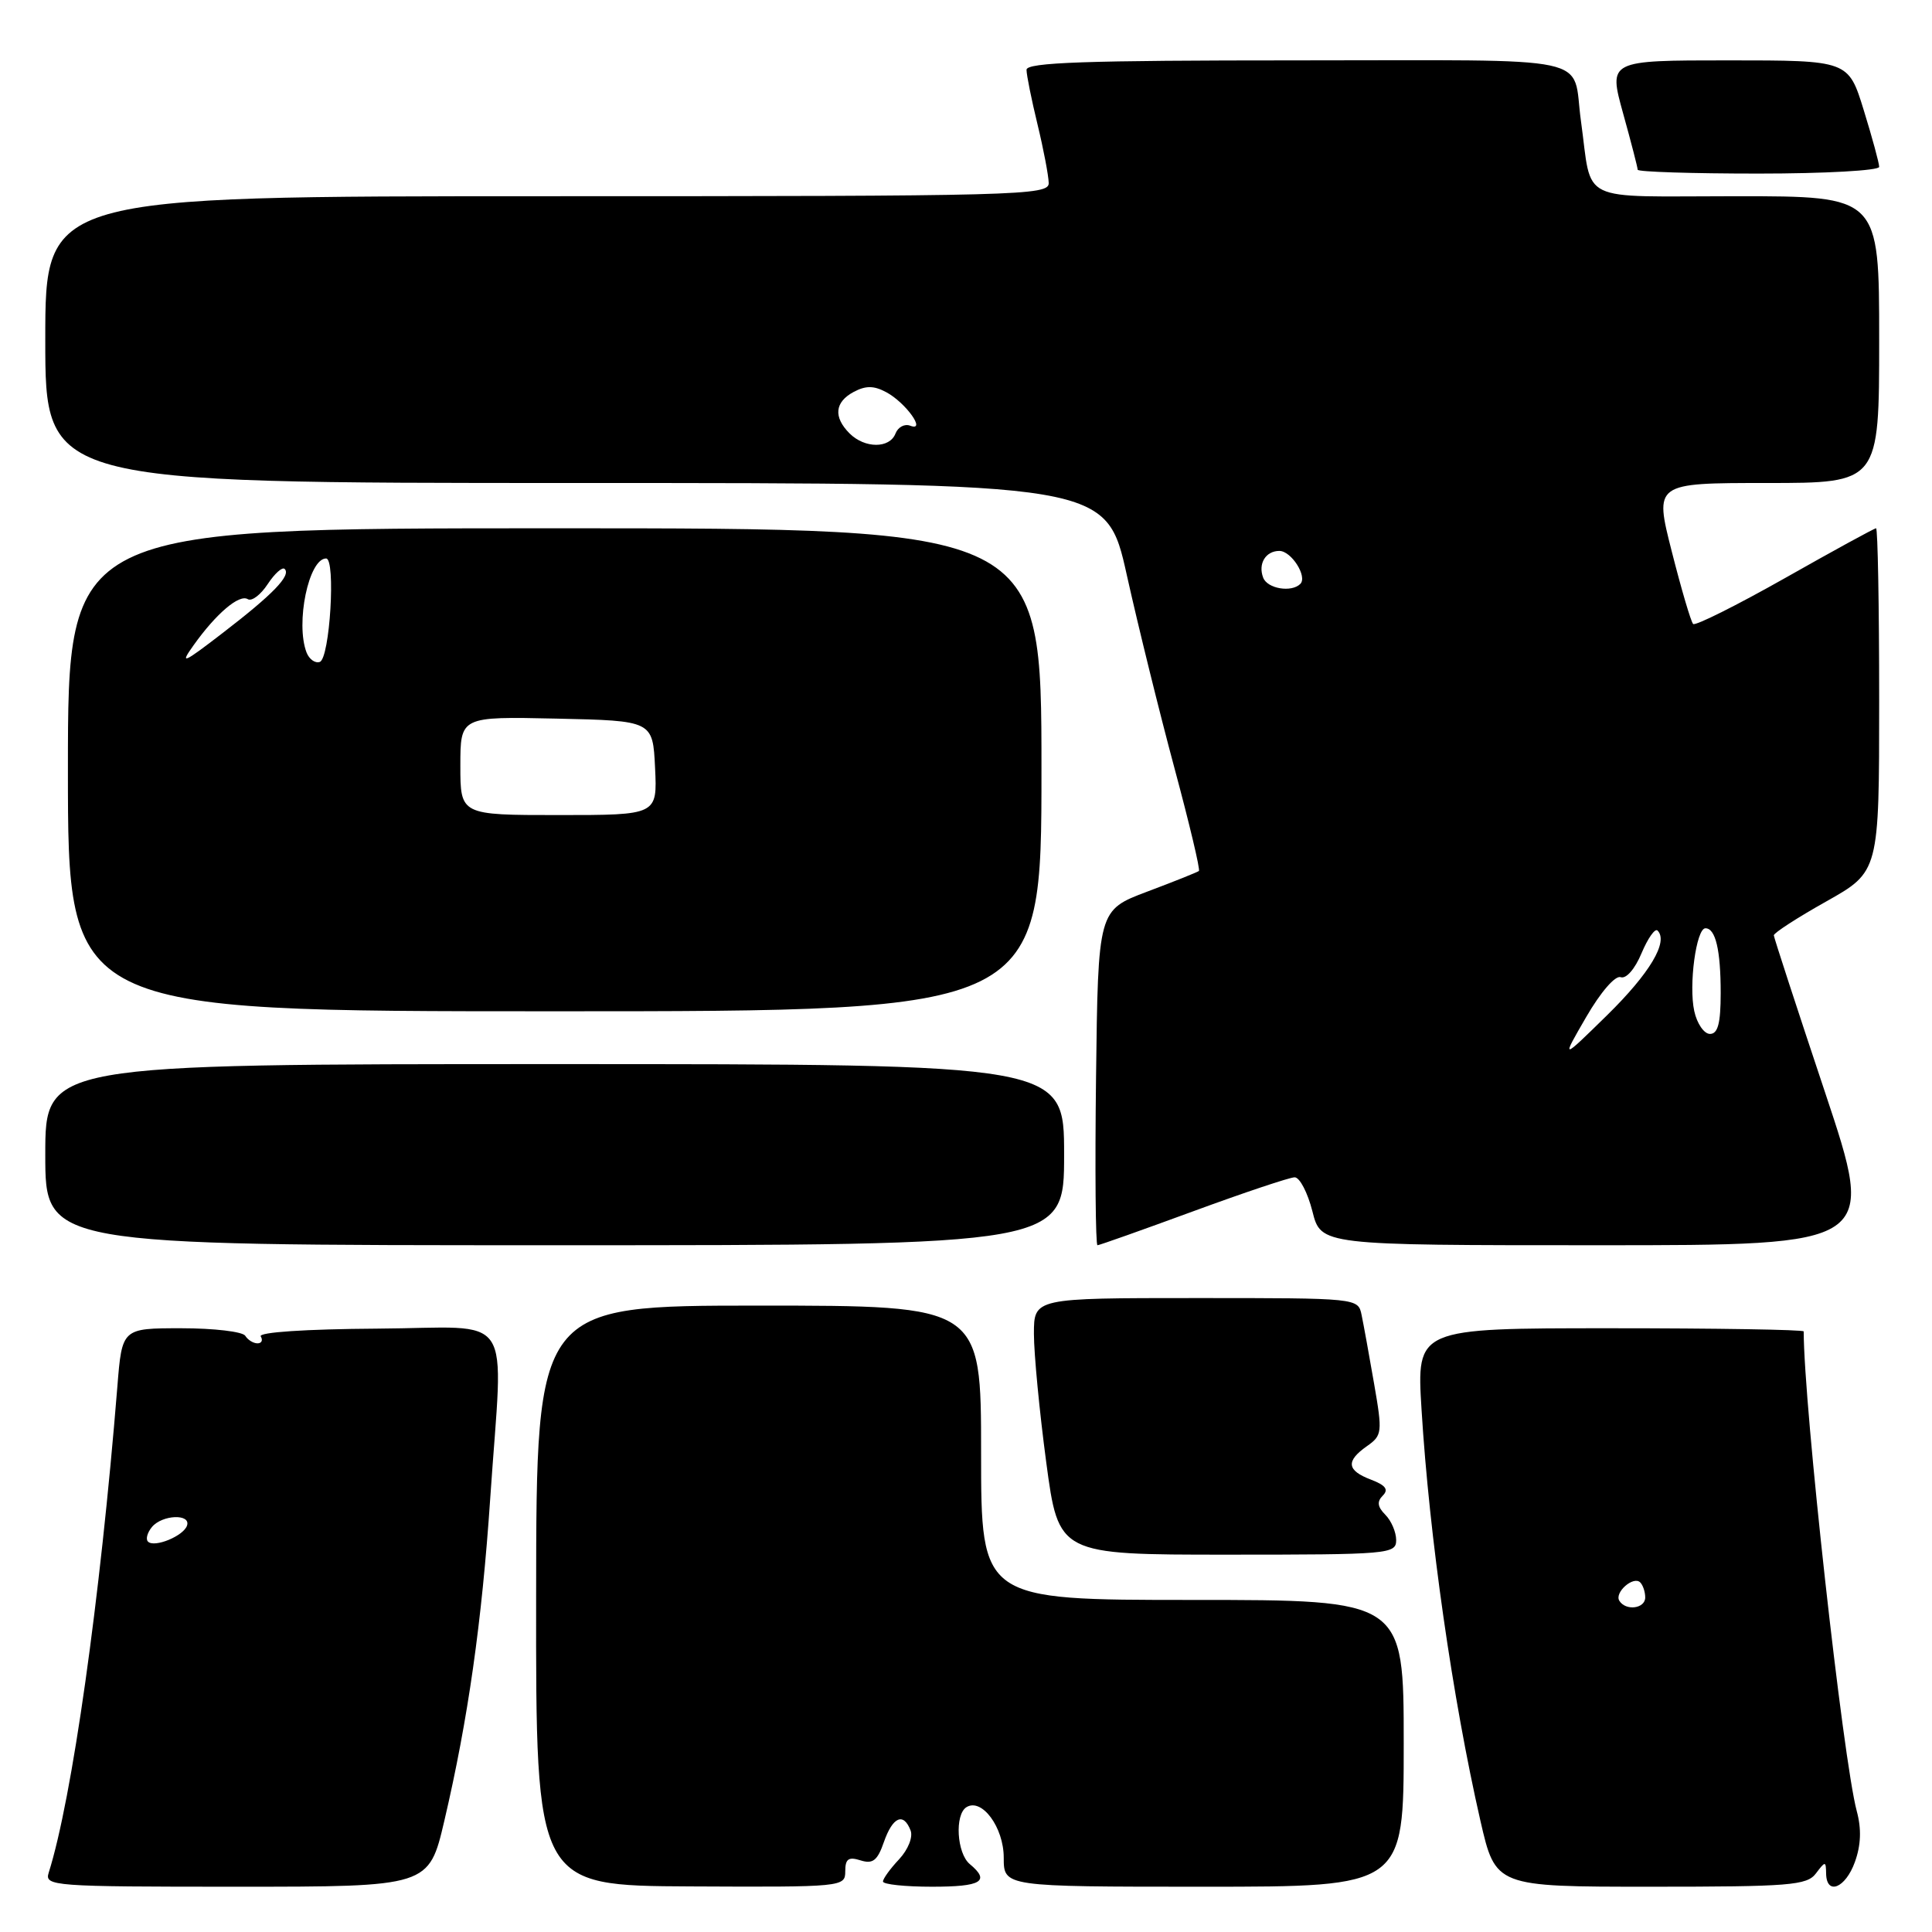 <?xml version="1.0" encoding="UTF-8" standalone="no"?>
<!DOCTYPE svg PUBLIC "-//W3C//DTD SVG 1.1//EN" "http://www.w3.org/Graphics/SVG/1.1/DTD/svg11.dtd" >
<svg xmlns="http://www.w3.org/2000/svg" xmlns:xlink="http://www.w3.org/1999/xlink" version="1.1" viewBox="0 0 256 256">
 <g >
 <path fill="currentColor"
d=" M 58.88 241.25 C 62.02 227.83 63.85 214.95 64.96 198.50 C 66.67 173.15 68.53 175.94 49.99 176.05 C 40.48 176.11 34.21 176.53 34.55 177.08 C 34.86 177.58 34.67 178.00 34.12 178.00 C 33.57 178.00 32.84 177.55 32.50 177.00 C 32.16 176.45 28.35 176.00 24.03 176.00 C 16.17 176.00 16.17 176.00 15.55 183.75 C 13.27 211.99 9.54 238.42 6.45 248.15 C 5.89 249.92 7.00 250.00 31.35 250.00 C 56.83 250.00 56.83 250.00 58.88 241.25 Z  M 112.00 247.96 C 112.00 246.31 112.43 246.00 114.03 246.51 C 115.65 247.02 116.27 246.54 117.12 244.08 C 118.29 240.73 119.72 240.11 120.66 242.55 C 120.99 243.43 120.33 245.08 119.13 246.37 C 117.96 247.61 117.00 248.94 117.00 249.31 C 117.00 249.69 119.92 250.00 123.50 250.00 C 130.05 250.00 131.25 249.28 128.50 247.00 C 126.78 245.57 126.48 240.44 128.06 239.46 C 130.10 238.20 133.00 242.13 133.00 246.15 C 133.00 250.00 133.00 250.00 159.50 250.00 C 186.00 250.00 186.00 250.00 186.00 231.00 C 186.00 212.00 186.00 212.00 158.00 212.00 C 130.00 212.00 130.00 212.00 130.00 192.50 C 130.00 173.00 130.00 173.00 100.54 173.00 C 71.07 173.00 71.07 173.00 71.04 211.43 C 71.00 249.86 71.00 249.86 91.50 249.96 C 111.68 250.06 112.00 250.02 112.00 247.96 Z  M 240.61 248.25 C 241.87 246.58 241.94 246.58 241.97 248.25 C 242.02 251.20 244.53 250.20 245.78 246.73 C 246.59 244.49 246.67 242.35 246.03 239.98 C 244.20 233.15 239.00 186.16 239.00 176.42 C 239.00 176.19 227.46 176.00 213.35 176.00 C 187.70 176.00 187.70 176.00 188.36 186.75 C 189.39 203.61 192.48 225.14 196.16 241.25 C 198.17 250.00 198.17 250.00 218.72 250.00 C 237.13 250.00 239.42 249.82 240.61 248.25 Z  M 185.00 204.07 C 185.00 203.01 184.35 201.50 183.56 200.71 C 182.52 199.66 182.43 198.97 183.23 198.17 C 184.03 197.37 183.60 196.80 181.66 196.06 C 178.45 194.84 178.30 193.61 181.13 191.62 C 183.15 190.20 183.20 189.82 182.07 183.32 C 181.42 179.57 180.68 175.49 180.42 174.25 C 179.96 172.00 179.95 172.00 158.48 172.00 C 137.00 172.00 137.00 172.00 137.00 176.75 C 137.00 179.36 137.73 187.01 138.63 193.75 C 140.27 206.00 140.27 206.00 162.64 206.00 C 184.06 206.00 185.00 205.92 185.00 204.07 Z  M 141.00 153.00 C 141.00 141.00 141.00 141.00 73.50 141.00 C 6.00 141.00 6.00 141.00 6.00 153.00 C 6.00 165.00 6.00 165.00 73.50 165.00 C 141.00 165.00 141.00 165.00 141.00 153.00 Z  M 158.11 160.50 C 164.84 158.03 170.89 156.00 171.55 156.00 C 172.22 156.00 173.27 158.03 173.90 160.50 C 175.03 165.00 175.03 165.00 211.80 165.00 C 248.58 165.00 248.58 165.00 241.83 144.75 C 238.11 133.61 235.06 124.25 235.04 123.94 C 235.02 123.63 238.15 121.60 242.00 119.44 C 249.00 115.50 249.00 115.50 249.00 92.75 C 249.00 80.24 248.81 70.00 248.59 70.00 C 248.36 70.00 242.93 72.97 236.52 76.60 C 230.11 80.22 224.63 82.96 224.35 82.68 C 224.06 82.40 222.79 78.08 221.52 73.08 C 219.21 64.00 219.21 64.00 234.10 64.00 C 249.00 64.00 249.00 64.00 249.00 45.00 C 249.00 26.00 249.00 26.00 230.08 26.00 C 208.73 26.00 211.03 27.12 209.48 16.00 C 208.25 7.14 212.29 8.00 171.93 8.00 C 143.84 8.00 136.00 8.27 136.02 9.25 C 136.02 9.94 136.68 13.20 137.48 16.50 C 138.28 19.80 138.94 23.29 138.96 24.25 C 139.00 25.90 135.18 26.00 72.50 26.00 C 6.00 26.00 6.00 26.00 6.00 45.00 C 6.00 64.00 6.00 64.00 76.30 64.00 C 146.60 64.00 146.60 64.00 149.32 76.25 C 150.82 82.99 153.66 94.49 155.63 101.81 C 157.60 109.13 159.06 115.25 158.86 115.41 C 158.66 115.57 155.57 116.81 152.00 118.15 C 145.50 120.60 145.50 120.60 145.23 142.80 C 145.08 155.01 145.17 165.00 145.42 165.00 C 145.67 165.00 151.38 162.97 158.11 160.50 Z  M 138.00 102.00 C 138.00 70.00 138.00 70.00 73.50 70.00 C 9.00 70.00 9.00 70.00 9.00 102.00 C 9.00 134.00 9.00 134.00 73.50 134.00 C 138.00 134.00 138.00 134.00 138.00 102.00 Z  M 249.00 22.11 C 249.00 21.61 248.08 18.24 246.96 14.61 C 244.92 8.00 244.92 8.00 229.02 8.00 C 213.13 8.00 213.13 8.00 215.06 14.99 C 216.13 18.83 217.00 22.21 217.00 22.49 C 217.00 22.77 224.20 23.00 233.00 23.00 C 241.80 23.00 249.00 22.60 249.00 22.11 Z  M 19.61 204.27 C 19.28 203.95 19.52 203.08 20.13 202.34 C 21.49 200.70 25.32 200.55 24.78 202.15 C 24.32 203.53 20.45 205.12 19.61 204.27 Z  M 214.57 212.11 C 213.89 211.01 216.44 208.77 217.34 209.68 C 217.70 210.04 218.00 210.93 218.00 211.67 C 218.00 213.16 215.42 213.49 214.57 212.11 Z  M 210.18 134.76 C 212.09 131.46 214.03 129.22 214.75 129.48 C 215.47 129.74 216.64 128.40 217.51 126.31 C 218.35 124.32 219.30 122.97 219.63 123.30 C 221.11 124.77 218.62 128.95 212.97 134.50 C 206.85 140.50 206.85 140.50 210.18 134.76 Z  M 224.50 133.98 C 223.74 130.55 224.76 123.00 225.98 123.00 C 227.32 123.00 228.00 125.88 228.00 131.58 C 228.00 135.60 227.63 137.00 226.58 137.00 C 225.80 137.00 224.86 135.64 224.50 133.98 Z  M 167.38 76.55 C 166.67 74.71 167.70 73.00 169.52 73.00 C 171.11 73.00 173.27 76.40 172.30 77.37 C 171.13 78.54 167.94 78.01 167.38 76.55 Z  M 112.57 57.43 C 110.41 55.26 110.60 53.28 113.12 51.93 C 114.72 51.08 115.79 51.09 117.42 51.96 C 120.01 53.34 122.81 57.25 120.61 56.41 C 119.87 56.12 118.99 56.59 118.66 57.44 C 117.89 59.45 114.59 59.44 112.57 57.43 Z  M 61.00 101.47 C 61.00 94.94 61.00 94.94 73.75 95.22 C 86.50 95.50 86.50 95.50 86.80 101.75 C 87.10 108.00 87.10 108.00 74.05 108.00 C 61.00 108.00 61.00 108.00 61.00 101.47 Z  M 25.65 85.50 C 28.64 81.30 31.70 78.70 32.83 79.39 C 33.35 79.72 34.54 78.82 35.47 77.40 C 36.40 75.99 37.41 75.08 37.72 75.39 C 38.59 76.25 36.17 78.75 29.55 83.84 C 24.24 87.93 23.77 88.13 25.65 85.50 Z  M 40.62 86.46 C 39.13 82.57 40.91 74.00 43.21 74.00 C 44.51 74.00 43.71 87.27 42.37 87.71 C 41.75 87.92 40.97 87.35 40.62 86.46 Z "/>
</g>
</svg>